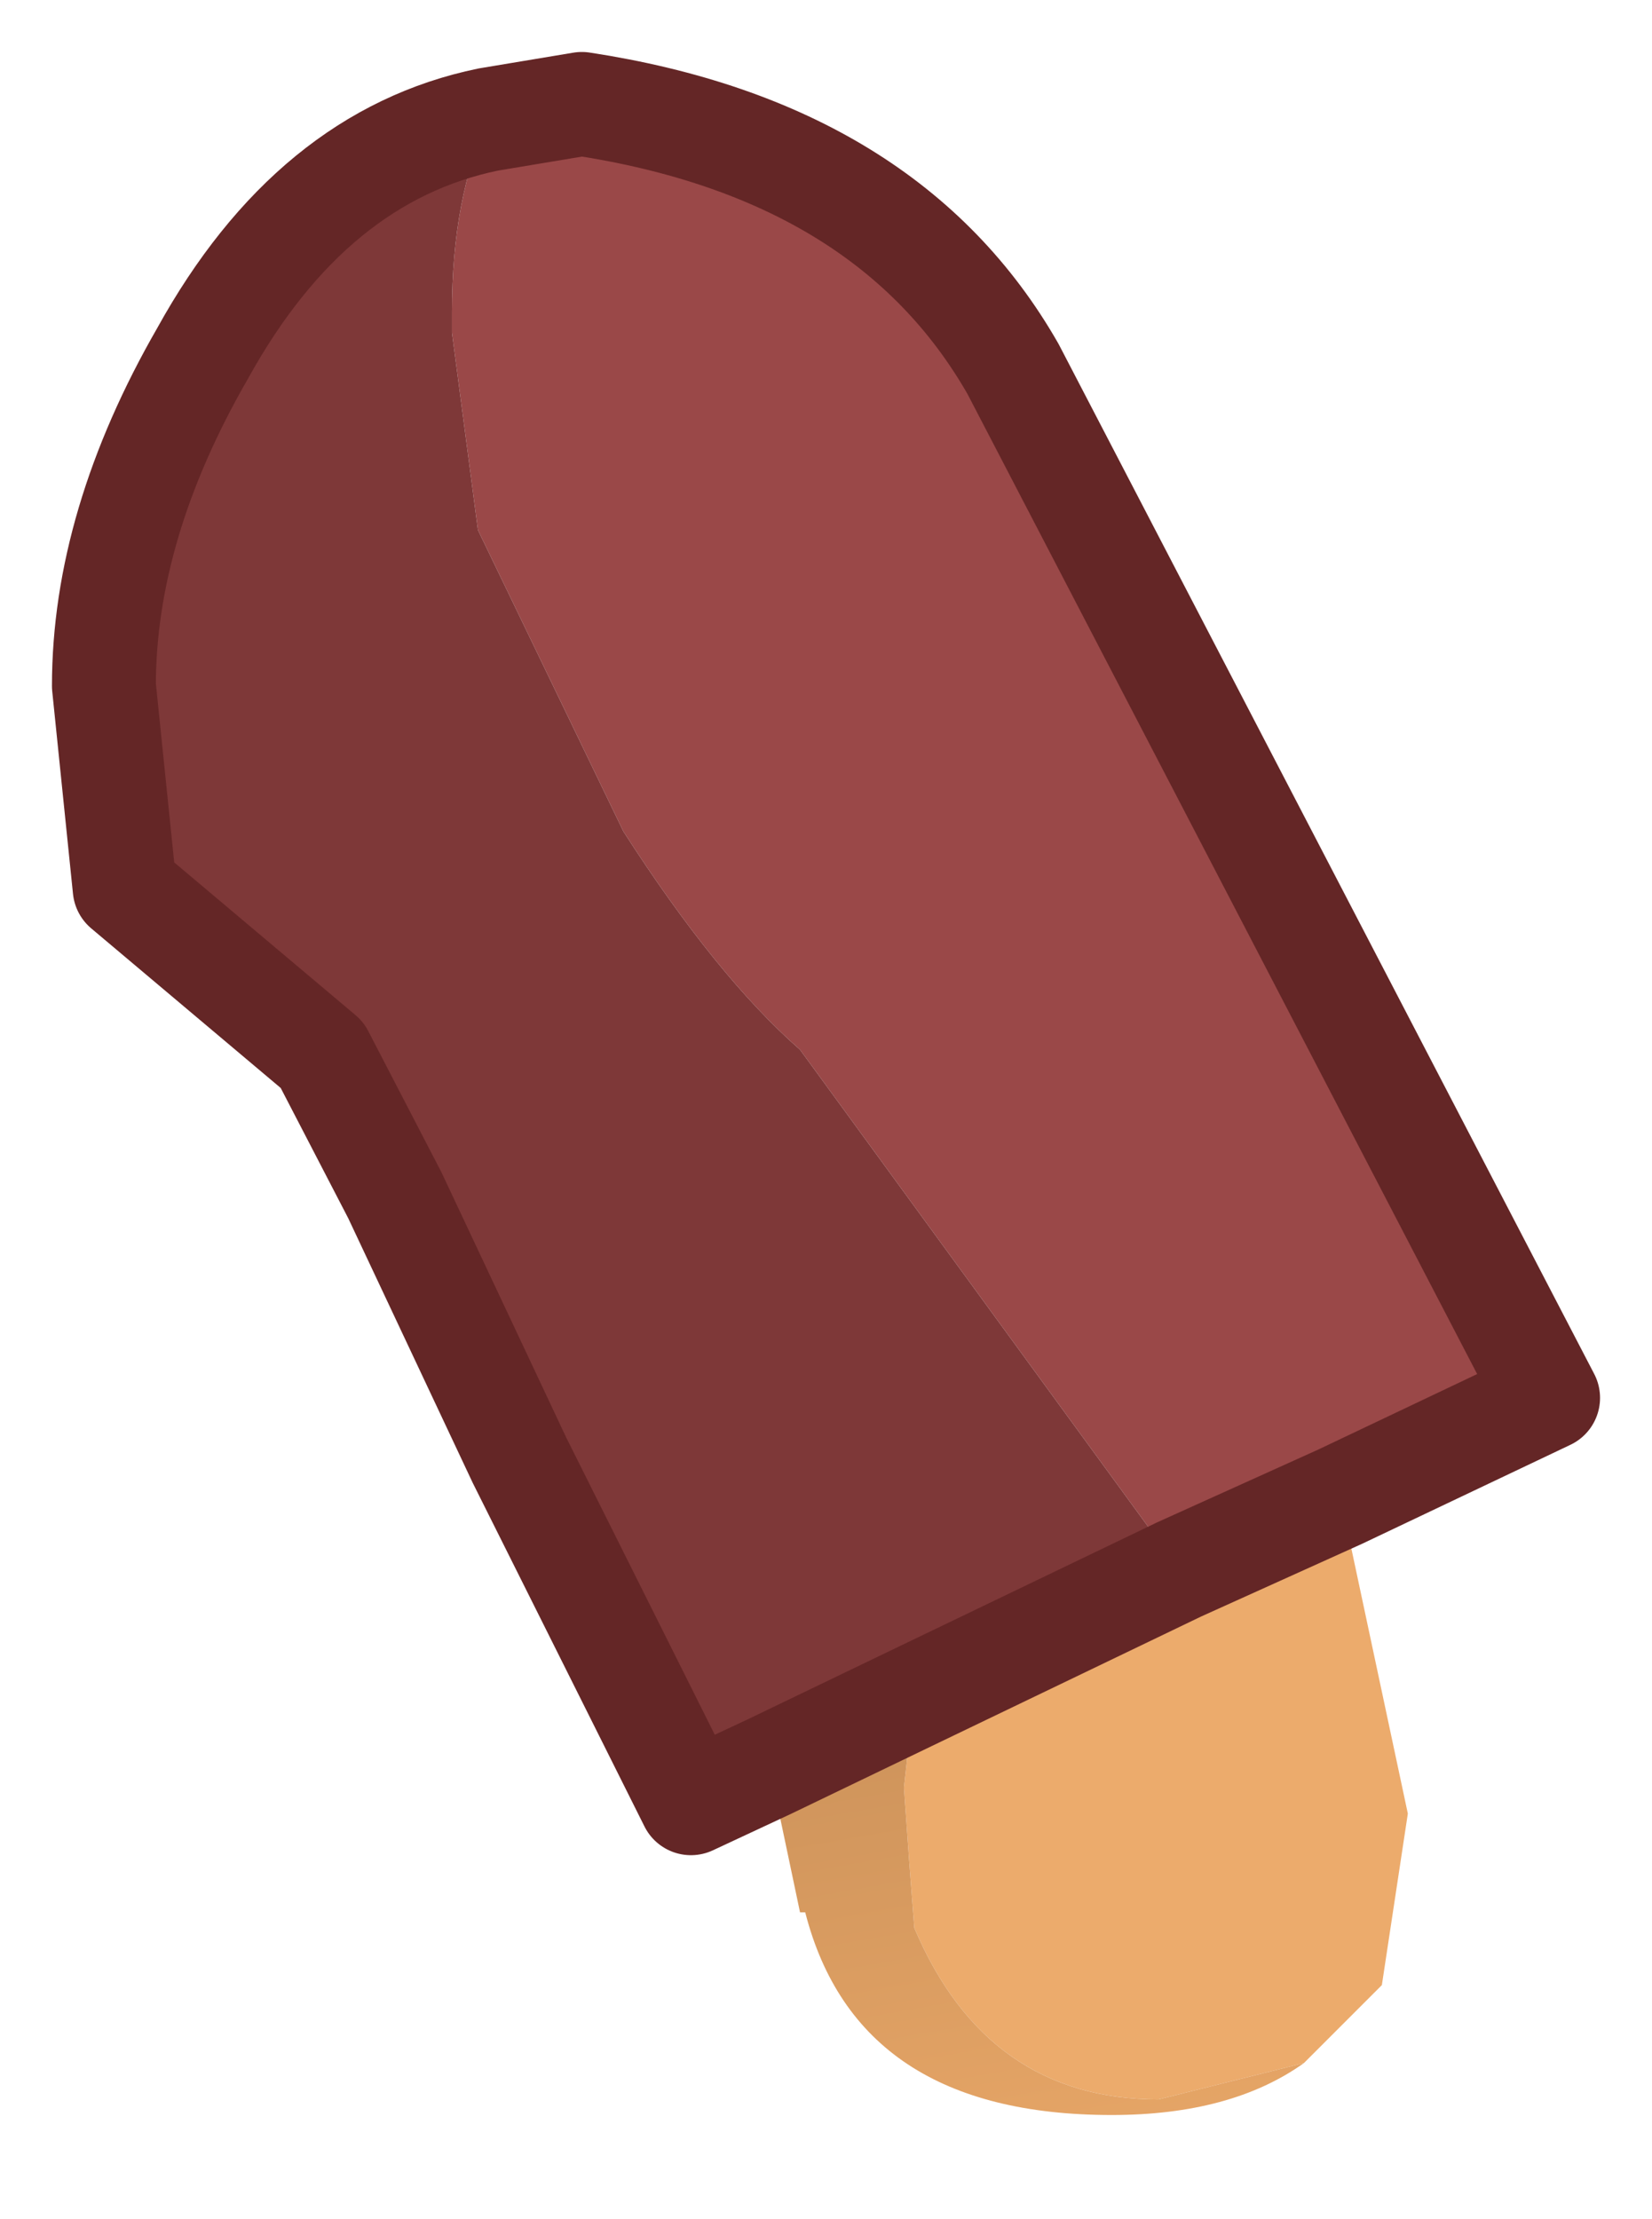 <?xml version="1.0" encoding="UTF-8" standalone="no"?>
<svg xmlns:xlink="http://www.w3.org/1999/xlink" height="21.35px" width="15.9px" xmlns="http://www.w3.org/2000/svg">
  <g transform="matrix(1.0, 0.0, 0.0, 1.0, 7.05, 10.45)">
    <path d="M4.3 4.65 L5.85 3.95 6.5 7.0 6.25 8.65 5.5 9.4 4.1 9.75 Q2.45 9.75 1.75 8.1 L1.7 7.45 1.65 6.75 1.7 6.3 1.7 5.9 4.3 4.65" fill="#ecab6c" fill-rule="evenodd" stroke="none"/>
    <path d="M5.5 9.4 Q4.8 9.9 3.65 9.9 1.2 9.9 0.7 7.95 L0.65 7.95 0.45 7.0 0.35 6.55 1.7 5.9 1.7 6.3 1.65 6.75 1.7 7.45 1.75 8.1 Q2.45 9.75 4.1 9.75 L5.5 9.4" fill="url(#gradient0)" fill-rule="evenodd" stroke="none"/>
    <path d="M-2.35 -9.3 L-1.45 -9.45 Q1.5 -9.0 2.7 -6.9 L7.85 3.0 5.85 3.95 4.3 4.65 0.65 -0.35 Q-0.15 -1.05 -1.05 -2.45 L-2.45 -5.35 -2.7 -7.25 -2.7 -7.45 Q-2.7 -8.55 -2.35 -9.3" fill="#9a4848" fill-rule="evenodd" stroke="none"/>
    <path d="M-2.35 -9.3 Q-2.7 -8.55 -2.7 -7.45 L-2.7 -7.25 -2.45 -5.35 -1.05 -2.45 Q-0.15 -1.05 0.65 -0.35 L4.3 4.65 1.7 5.9 0.35 6.55 -0.4 6.9 -2.05 3.6 -3.25 1.05 -3.95 -0.3 -5.85 -1.9 -6.05 -3.85 Q-6.05 -5.4 -5.1 -7.05 -4.05 -8.95 -2.35 -9.3" fill="#7e3838" fill-rule="evenodd" stroke="none"/>
    <path d="M5.85 3.95 L7.85 3.0 2.7 -6.9 Q1.5 -9.0 -1.45 -9.45 L-2.35 -9.3 Q-4.05 -8.95 -5.1 -7.05 -6.05 -5.4 -6.05 -3.85 L-5.85 -1.9 -3.95 -0.3 -3.25 1.05 -2.05 3.6 -0.4 6.9 0.35 6.55 1.7 5.9 4.3 4.65 5.85 3.95 Z" fill="none" stroke="#642626" stroke-linecap="round" stroke-linejoin="round" stroke-width="1"/>
  </g>
  <defs>
    <linearGradient gradientTransform="matrix(0.001, 0.006, -0.004, 7.0E-4, 3.55, 9.0)" gradientUnits="userSpaceOnUse" id="gradient0" spreadMethod="pad" x1="-819.2" x2="819.2">
      <stop offset="0.0" stop-color="#c48c56"></stop>
      <stop offset="0.988" stop-color="#fab470"></stop>
    </linearGradient>
  </defs>
</svg>